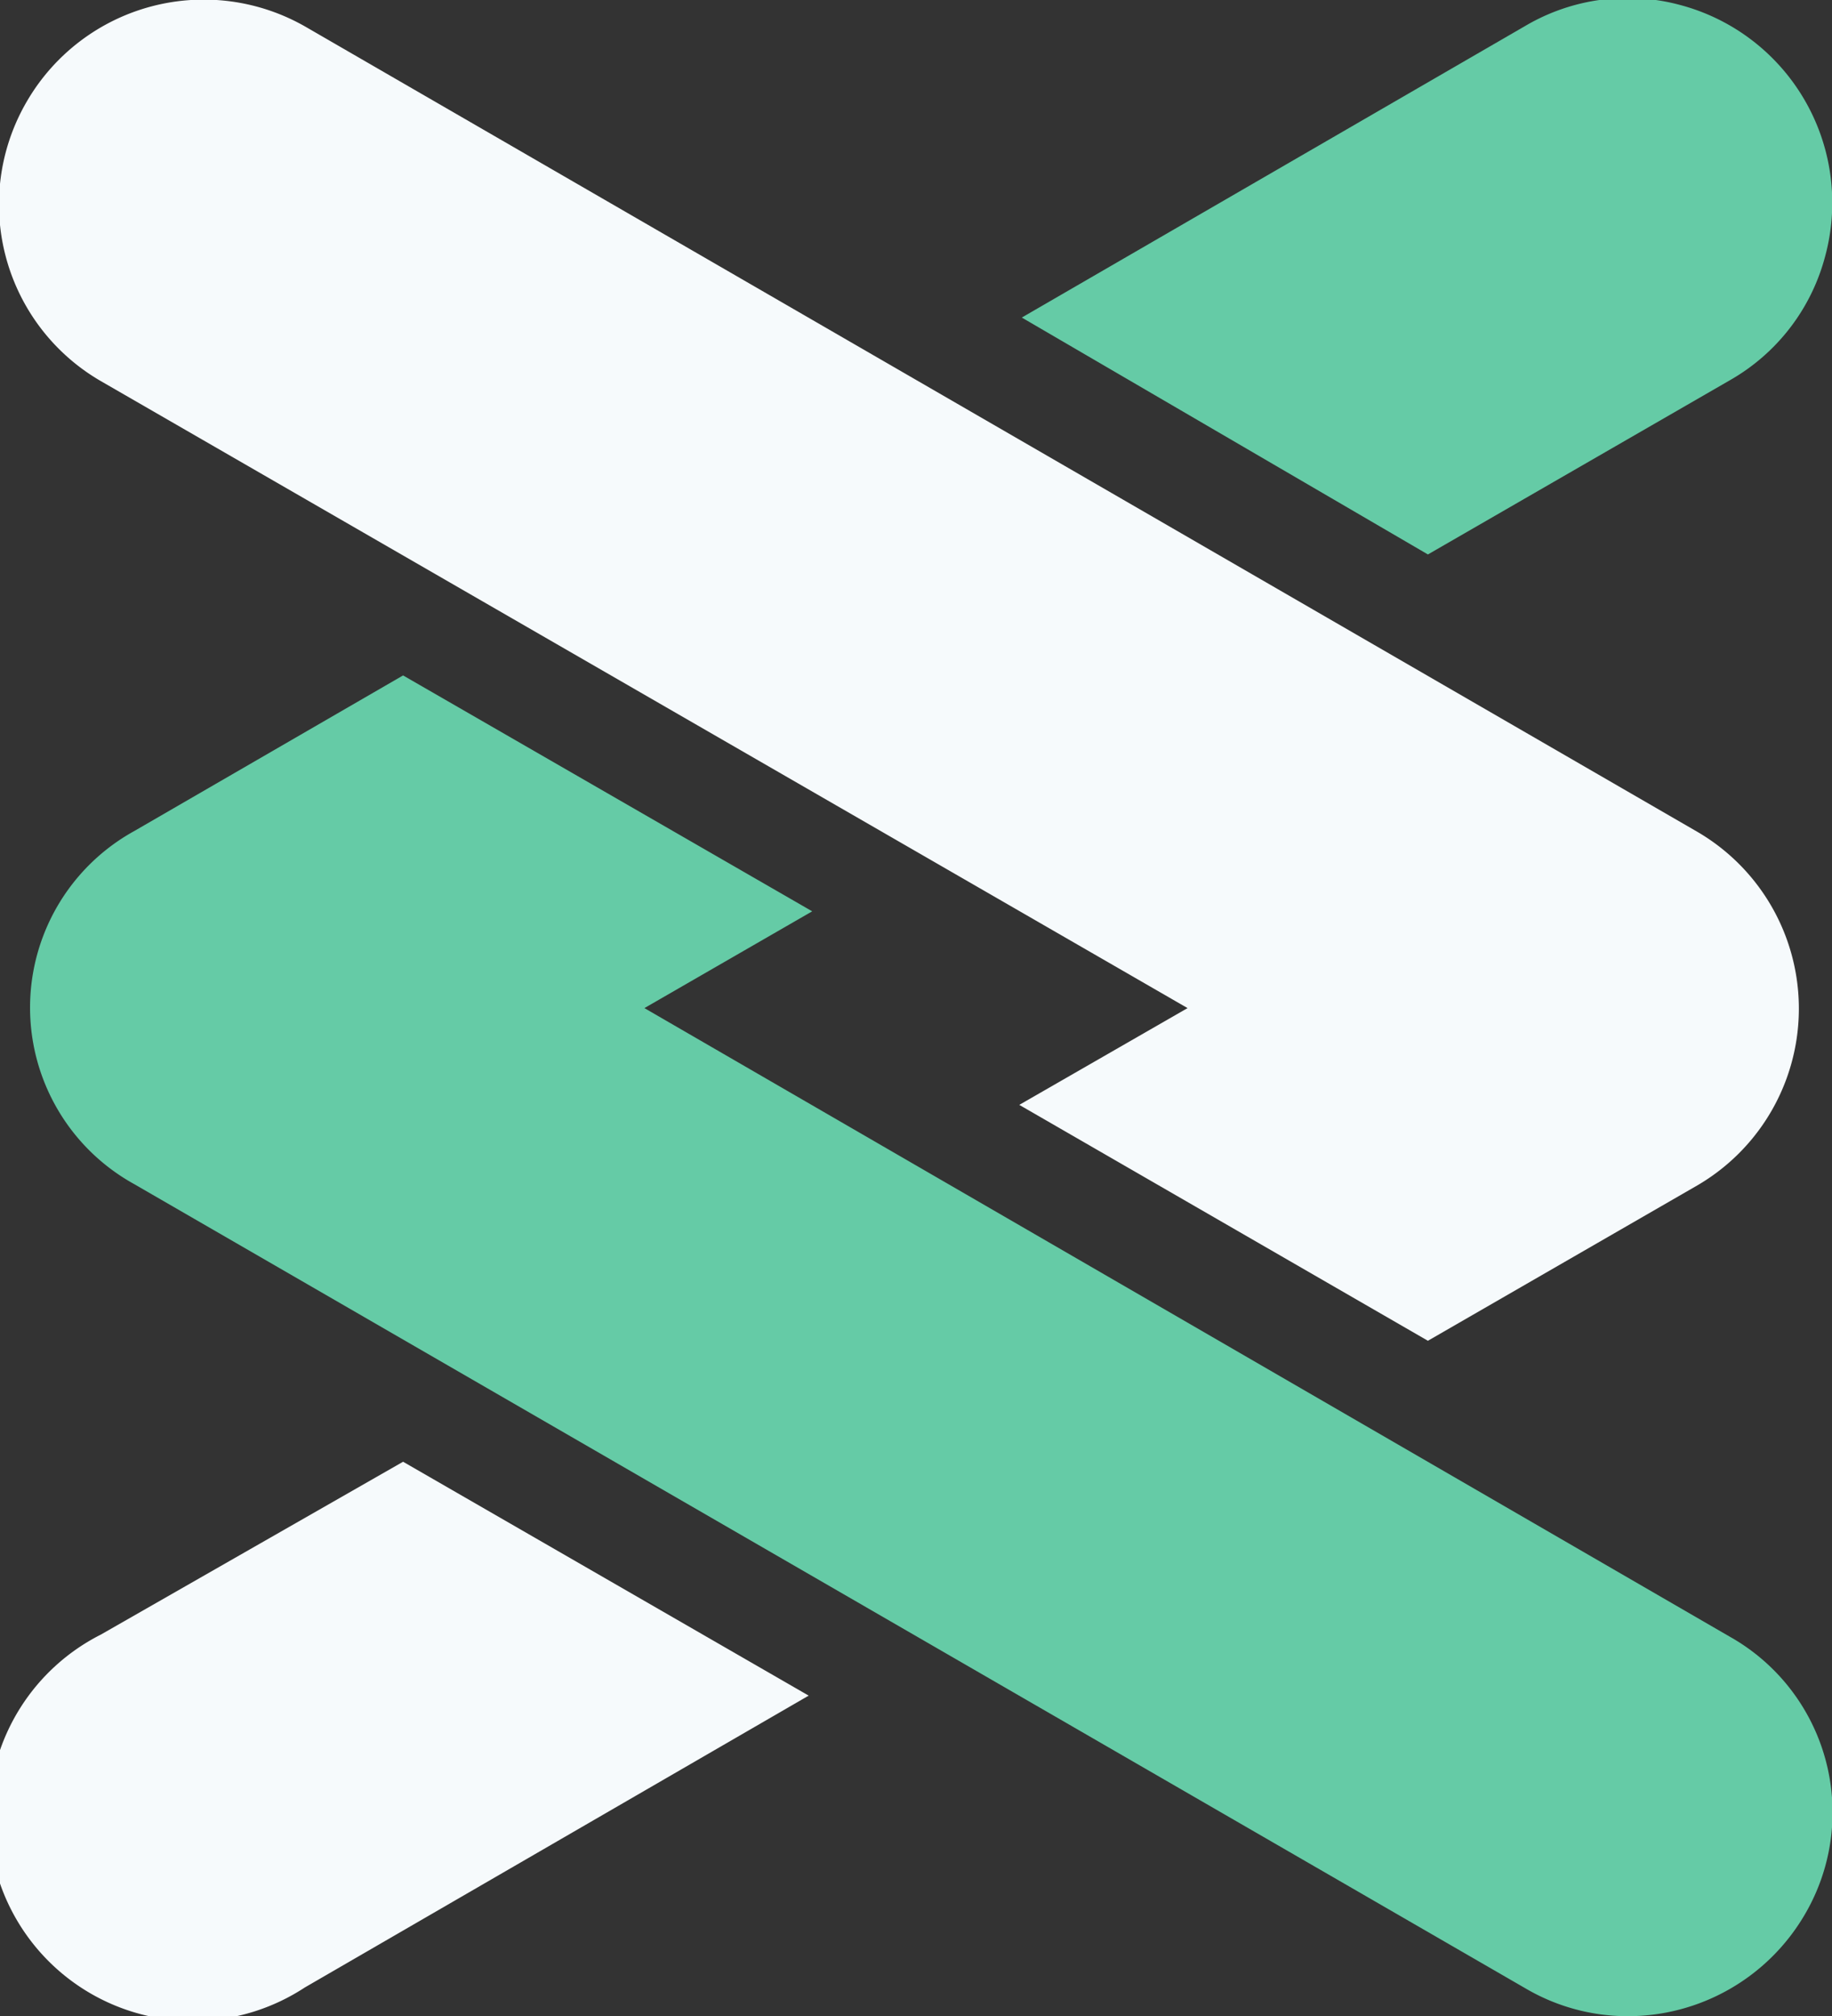 <svg xmlns="http://www.w3.org/2000/svg" viewBox="0 0 36.36 40"><rect x="0" y="0" width="36.36" height="40" fill="#333333" stroke="none"/><defs><style>.cls-1{fill:#65cba6;}.cls-2{fill:#f6fafc;}</style></defs><g id="Layer_2" data-name="Layer 2"><g id="Layer_1-2" data-name="Layer 1"><path class="cls-1" d="M36.22,5.1a4.06,4.06,0,0,0-2.87-5,4,4,0,0,0-3.07.41l-10,5.79L28.34,11l6-3.46A4,4,0,0,0,36.22,5.1Z"/><path class="cls-1" d="M32.3,40a4.07,4.07,0,0,0,3.51-2,4,4,0,0,0-1.48-5.53L12.79,20l3.33-1.92L8,13.4,2.66,16.49a4,4,0,0,0,0,7L30.28,39.45A4,4,0,0,0,32.3,40Z"/><path class="cls-2" d="M8,29,2,32.43a4.05,4.05,0,1,0,4.05,7l10-5.79Z"/><path class="cls-2" d="M33.7,23.51a4.06,4.06,0,0,0,0-7L6.08.54A4.06,4.06,0,0,0,.54,2,4.05,4.05,0,0,0,2,7.56L23.57,20l-3.34,1.92,8.11,4.68Z"/></g></g></svg>
